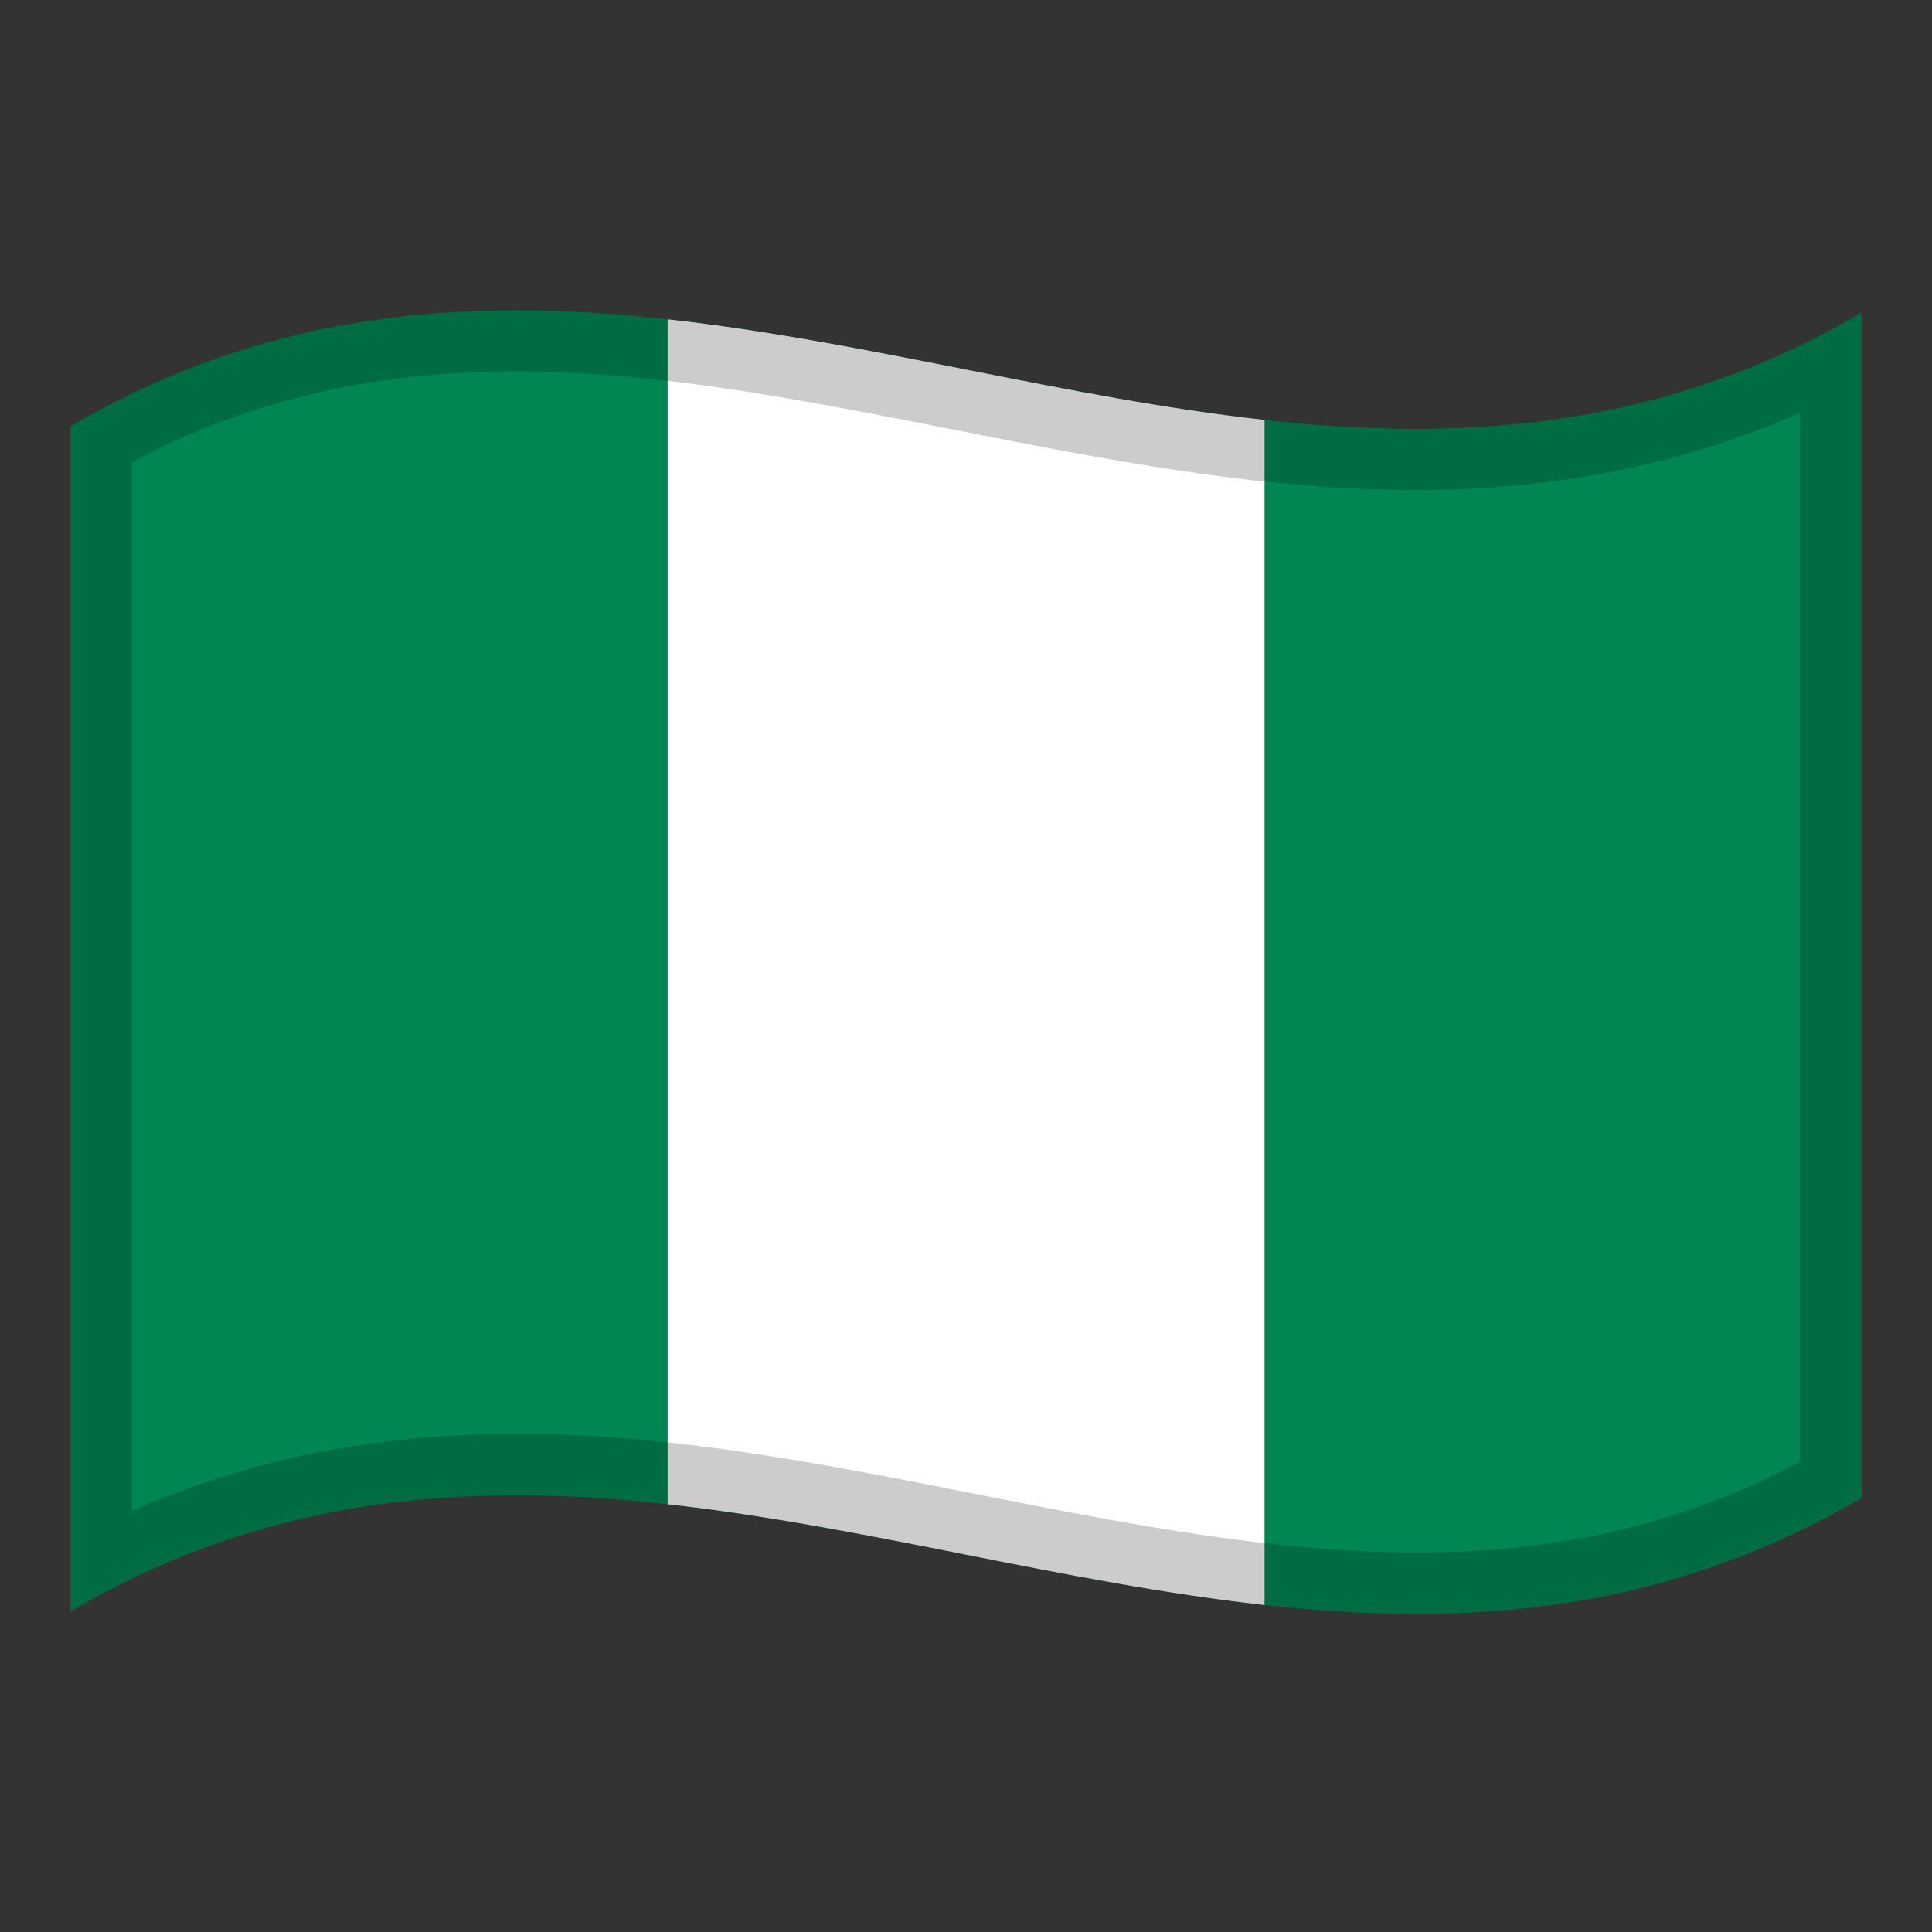 <!-- Generator: Adobe Illustrator 24.2.0, SVG Export Plug-In . SVG Version: 6.00 Build 0)  -->
<svg xmlns="http://www.w3.org/2000/svg" xmlns:xlink="http://www.w3.org/1999/xlink" version="1.1" id="Layer_1" x="0px" y="0px" viewBox="0 0 1260 1260" style="enable-background:new 0 0 1260 1260;" xml:space="preserve">
<rect x="0" y="0" width="1260" height="1260" fill="#333333" stroke="none"/>
<g>
	<g>
		<path d="M46,278.1v772.8c389.3-228,778.7,153.9,1168-74V204C824.7,432,435.3,50.2,46,278.1z" fill="#008751"/>
		<path d="M824.7,1046.7V273.9c-129.8-14.4-259.6-51.3-389.3-65.6V981C565.1,995.4,694.9,1032.4,824.7,1046.7z" fill="#FFFFFF"/>
	</g>
	<path d="M823.9,273.8c-102.6-11.5-205.3-36.9-307.9-54.1c-2-0.3-4-0.7-6-1c-1.3-0.2-2.6-0.4-3.9-0.6   c-2.9-0.5-5.8-0.9-8.6-1.4c-0.6-0.1-1.3-0.2-1.9-0.3C345.7,193,195.8,190.4,46,278.1v772.8c159.8-93.6,319.6-84.4,479.4-56.8   c1.9,0.3,3.7,0.6,5.6,1c1.3,0.2,2.7,0.5,4,0.7c3.1,0.5,6.1,1.1,9.2,1.6c0.3,0.1,0.6,0.1,0.9,0.2c79.4,14.4,158.9,32.5,238.4,43.9   c0.7,0.1,1.4,0.2,2.1,0.3c2,0.3,4,0.6,6,0.8c2,0.3,4,0.5,5.9,0.8c1.4,0.2,2.7,0.4,4.1,0.5c137.4,17.9,274.9,13.4,412.3-67V204   C1084,280.1,954,288.3,823.9,273.8z M1174,953.4c-36.9,19.5-74.6,33.9-114.7,43.7c-42.5,10.4-86.9,15.4-135.8,15.4   c-35.7,0-73.8-2.7-116.7-8.3l-4-0.5c-1.9-0.3-3.8-0.5-5.7-0.8c-2-0.3-3.9-0.5-5.9-0.8l-2-0.3c-50.3-7.2-102-17.4-152-27.3   c-27.8-5.5-56.5-11.2-84.9-16.3l-1-0.2c-3.1-0.6-6.2-1.1-9.3-1.7l-4-0.7c-1.5-0.3-5.7-1-5.7-1c-78-13.5-138.3-19.5-195.7-19.5   c-91.4,0-174,16.5-250.6,50.3v-684c36.9-19.5,74.6-33.9,114.8-43.7c42.5-10.4,86.9-15.4,135.8-15.4c45.4,0,94,4.3,152.8,13.5   l1.9,0.3c2.8,0.4,5.6,0.9,8.4,1.4l3.8,0.6c2,0.3,3.9,0.7,5.9,1c37.5,6.3,75.9,13.9,113.1,21.2c64.3,12.7,130.7,25.8,196.9,33.2   c37.2,4.1,71.2,6.1,103.8,6.1c91.5,0,174.1-16.5,250.7-50.4v684.2H1174z" enable-background="new" opacity="0.2"/>
</g>
</svg>

